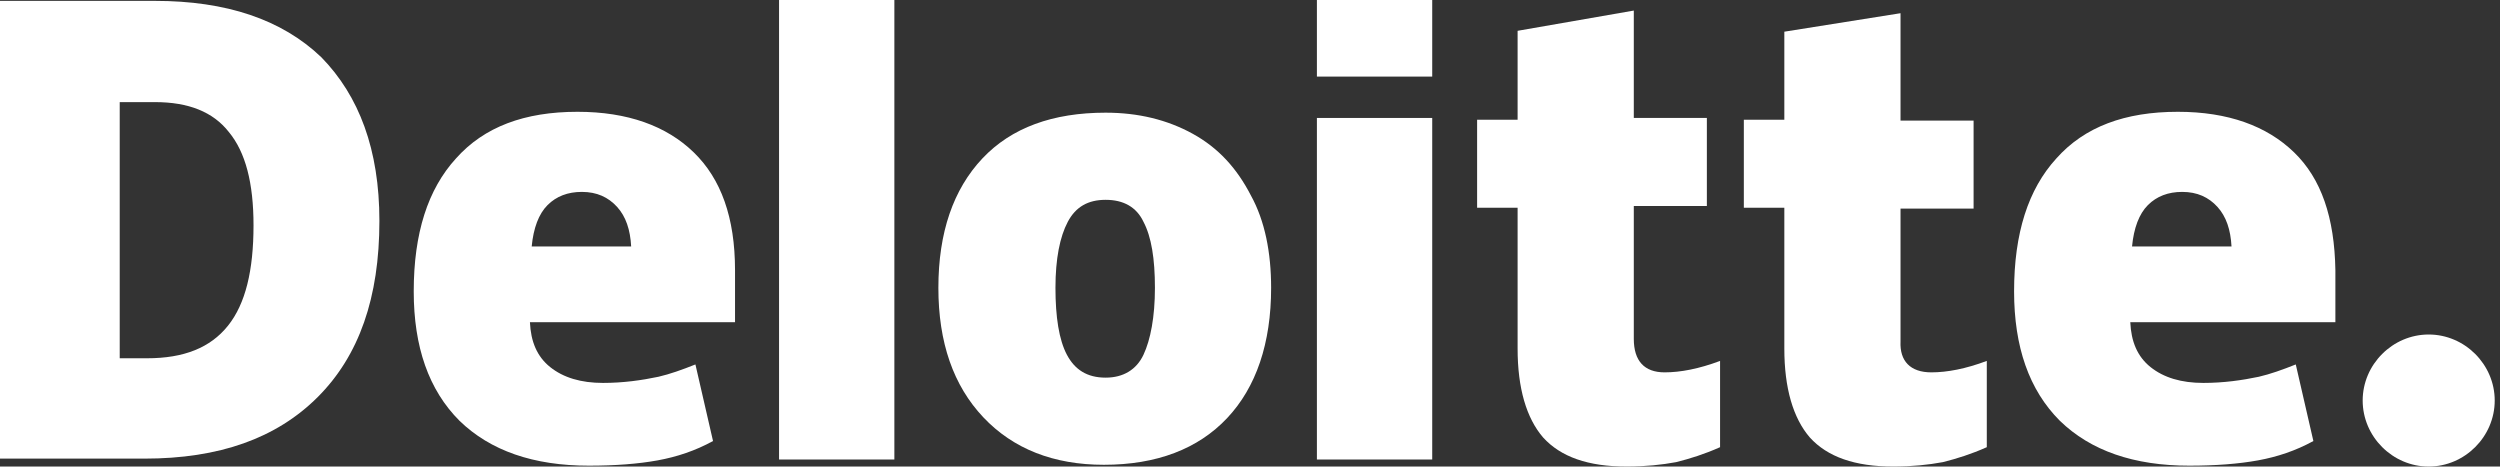 <?xml version="1.0" encoding="utf-8"?>
<!-- Generator: Adobe Illustrator 21.1.0, SVG Export Plug-In . SVG Version: 6.00 Build 0)  -->
<svg version="1.1" id="Layer_1" xmlns="http://www.w3.org/2000/svg" xmlns:xlink="http://www.w3.org/1999/xlink" x="0px" y="0px"
	 viewBox="0 0 284 53" style="enable-background:new 0 0 284 53;" xml:space="preserve">
<rect x="0" y="0" width="284" height="53" fill="#333333" stroke="none"/>
<style type="text/css">
	.st0{fill:#FFFFFF;}
</style>
<g id="Symbols">
	<g id="Deloitte-logo-black">
		<path id="Shape" class="st0" d="M268.4,45.5c0-4.1,3.4-7.5,7.5-7.5s7.5,3.4,7.5,7.5S280,53,275.9,53S268.4,49.6,268.4,45.5"/>
		<path id="Shape_1_" class="st0" d="M43.1,25.1c0,8.7-2.3,15.3-7,20s-11.2,7-19.7,7H0v-52h17.6c8.1,0,14.4,2.1,18.9,6.4
			C40.8,10.9,43.1,17,43.1,25.1 M28.8,25.6c0-4.8-0.9-8.3-2.8-10.6c-1.8-2.3-4.6-3.4-8.4-3.4h-4v29.1h3.1c4.2,0,7.2-1.2,9.2-3.7
			S28.8,30.7,28.8,25.6"/>
		<rect id="Rectangle-path" x="88.5" class="st0" width="13.1" height="52.2"/>
		<path id="Shape_2_" class="st0" d="M144.4,32.7c0,6.3-1.7,11.3-5,14.8s-8,5.3-14,5.3c-5.7,0-10.3-1.8-13.7-5.4
			c-3.4-3.6-5.1-8.5-5.1-14.7c0-6.3,1.7-11.2,5-14.7s8-5.2,14-5.2c3.7,0,7,0.8,9.9,2.4s5,3.9,6.6,7
			C143.7,25.1,144.4,28.7,144.4,32.7 M119.9,32.7c0,3.3,0.4,5.9,1.3,7.6c0.9,1.7,2.3,2.6,4.4,2.6c2,0,3.5-0.9,4.3-2.6
			c0.8-1.7,1.3-4.3,1.3-7.6s-0.4-5.8-1.3-7.5c-0.8-1.7-2.3-2.5-4.3-2.5s-3.4,0.8-4.3,2.5C120.4,26.9,119.9,29.4,119.9,32.7"/>
		<rect id="Rectangle-path_1_" x="149.6" y="13.4" class="st0" width="13.1" height="38.8"/>
		<rect id="Rectangle-path_2_" x="149.6" class="st0" width="13.1" height="8.7"/>
		<path id="Shape_3_" class="st0" d="M189.1,42.3c1.8,0,3.9-0.4,6.3-1.3v9.8c-1.8,0.8-3.4,1.3-5,1.7c-1.6,0.3-3.5,0.5-5.6,0.5
			c-4.4,0-7.5-1.1-9.5-3.3c-1.9-2.2-2.9-5.6-2.9-10.1v-16h-4.6v-10h4.6V3.5l13.2-2.3v12.2h8.3v10h-8.3v15.1
			C185.6,41,186.8,42.3,189.1,42.3"/>
		<path id="Shape_4_" class="st0" d="M219.4,42.3c1.8,0,3.9-0.4,6.3-1.3v9.8c-1.8,0.8-3.4,1.3-5,1.7c-1.6,0.3-3.5,0.5-5.6,0.5
			c-4.4,0-7.5-1.1-9.5-3.3c-1.9-2.2-2.9-5.6-2.9-10.1v-16h-4.6v-10h4.6v-10l13.2-2.1v12.2h8.3v10h-8.3v15.1
			C215.8,41,217,42.3,219.4,42.3"/>
		<path id="Shape_5_" class="st0" d="M260.6,17.3c-3.1-3-7.5-4.6-13.2-4.6c-6,0-10.6,1.7-13.8,5.3c-3.2,3.5-4.8,8.5-4.8,15.1
			c0,6.3,1.7,11.2,5.2,14.7c3.5,3.4,8.4,5.1,14.7,5.1c3,0,5.6-0.2,7.8-0.6c2.2-0.4,4.3-1.1,6.3-2.2l-2-8.7c-1.5,0.6-2.9,1.1-4.2,1.4
			c-1.9,0.4-4,0.7-6.3,0.7c-2.5,0-4.5-0.6-6-1.8s-2.2-2.9-2.3-5.1h23.3v-5.9C265.2,24.7,263.7,20.3,260.6,17.3L260.6,17.3z
			 M242.2,28c0.2-2.1,0.8-3.7,1.8-4.7s2.3-1.5,3.9-1.5c1.7,0,3,0.6,4,1.7s1.5,2.6,1.6,4.5H242.2z"/>
		<path id="Shape_6_" class="st0" d="M78.8,17.3c-3.1-3-7.5-4.6-13.2-4.6c-6,0-10.6,1.7-13.8,5.3c-3.2,3.5-4.8,8.5-4.8,15.1
			c0,6.3,1.7,11.2,5.2,14.7c3.5,3.4,8.4,5.1,14.7,5.1c3,0,5.6-0.2,7.8-0.6c2.2-0.4,4.3-1.1,6.3-2.2l-2-8.7c-1.5,0.6-2.9,1.1-4.2,1.4
			c-1.9,0.4-4,0.7-6.3,0.7c-2.5,0-4.5-0.6-6-1.8s-2.2-2.9-2.3-5.1h23.3v-5.9C83.5,24.7,81.9,20.3,78.8,17.3L78.8,17.3z M60.4,28
			c0.2-2.1,0.8-3.7,1.8-4.7s2.3-1.5,3.9-1.5c1.7,0,3,0.6,4,1.7s1.5,2.6,1.6,4.5H60.4z"/>
	</g>
</g>
</svg>
